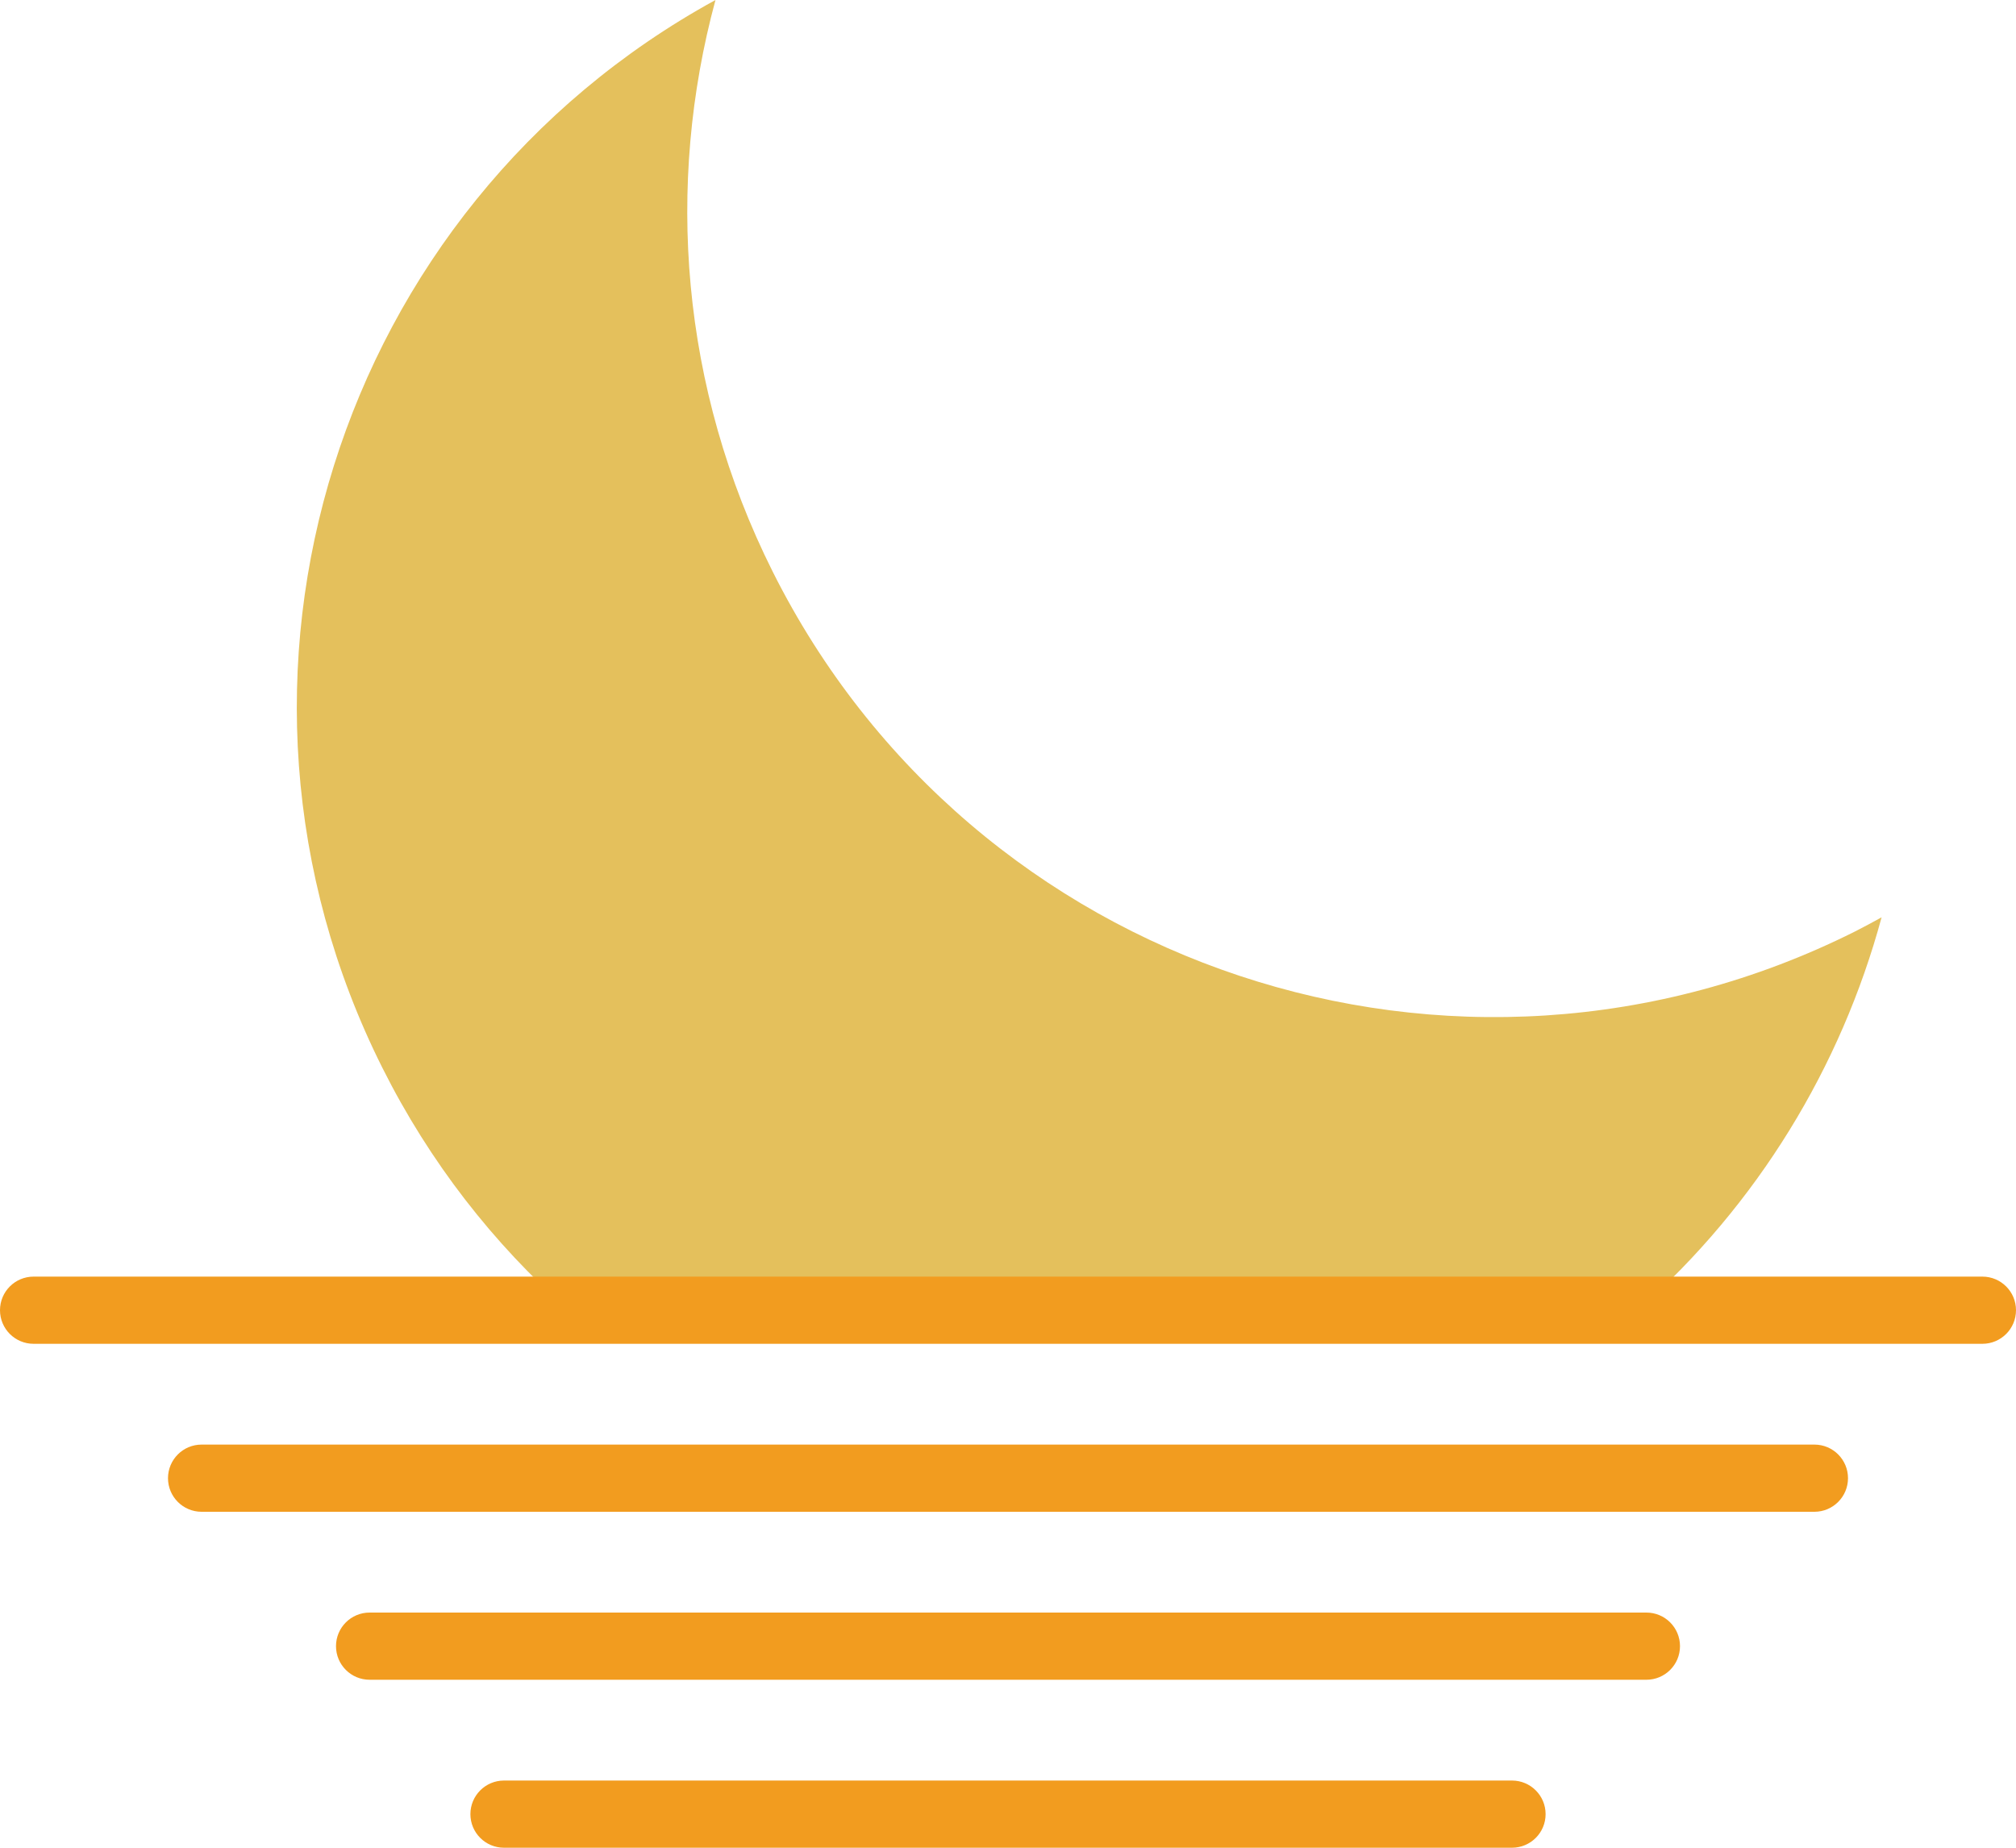 <?xml version="1.0" encoding="UTF-8" standalone="no"?>
<svg width="60px" height="55px" viewBox="0 0 60 55" version="1.1" xmlns="http://www.w3.org/2000/svg" xmlns:xlink="http://www.w3.org/1999/xlink" xmlns:sketch="http://www.bohemiancoding.com/sketch/ns">
    <!-- Generator: Sketch 3.2.2 (9983) - http://www.bohemiancoding.com/sketch -->
    <title>64 - Moon Settings (Flat)</title>
    <desc>Created with Sketch.</desc>
    <defs></defs>
    <g id="Page-1" stroke="none" stroke-width="1" fill="none" fill-rule="evenodd" sketch:type="MSPage">
        <g id="64---Moon-Settings-(Flat)" sketch:type="MSLayerGroup">
            <path d="M16.924,39 L48.751,39 C52.31,35.85 54.793,31.759 56,27.305 C55.736,27.449 55.473,27.594 55.202,27.73 C43.35,33.665 28.931,28.868 22.997,17.016 C20.249,11.528 19.806,5.491 21.294,0 C10.03,6.172 5.579,20.199 11.378,31.78 C12.793,34.607 14.694,37.026 16.924,39" id="Fill-147" fill="#E4C05C" sketch:type="MSShapeGroup"></path>
            <path d="M54,43 L6,43 C5.447,43 5,43.448 5,44 C5,44.552 5.447,45 6,45 L54,45 C54.553,45 55,44.552 55,44 C55,43.448 54.553,43 54,43" id="Fill-915" fill="#F29C1F" sketch:type="MSShapeGroup"></path>
            <path d="M49,48 L11,48 C10.447,48 10,48.448 10,49 C10,49.552 10.447,50 11,50 L49,50 C49.553,50 50,49.552 50,49 C50,48.448 49.553,48 49,48" id="Fill-916" fill="#F29C1F" sketch:type="MSShapeGroup"></path>
            <path d="M45,53 L15,53 C14.447,53 14,53.448 14,54 C14,54.552 14.447,55 15,55 L45,55 C45.553,55 46,54.552 46,54 C46,53.448 45.553,53 45,53" id="Fill-917" fill="#F29C1F" sketch:type="MSShapeGroup"></path>
            <path d="M59,38 L1,38 C0.447,38 0,38.448 0,39 C0,39.552 0.447,40 1,40 L59,40 C59.553,40 60,39.552 60,39 C60,38.448 59.553,38 59,38" id="Fill-918" fill="#F29C1F" sketch:type="MSShapeGroup"></path>
        </g>
    </g>
</svg>